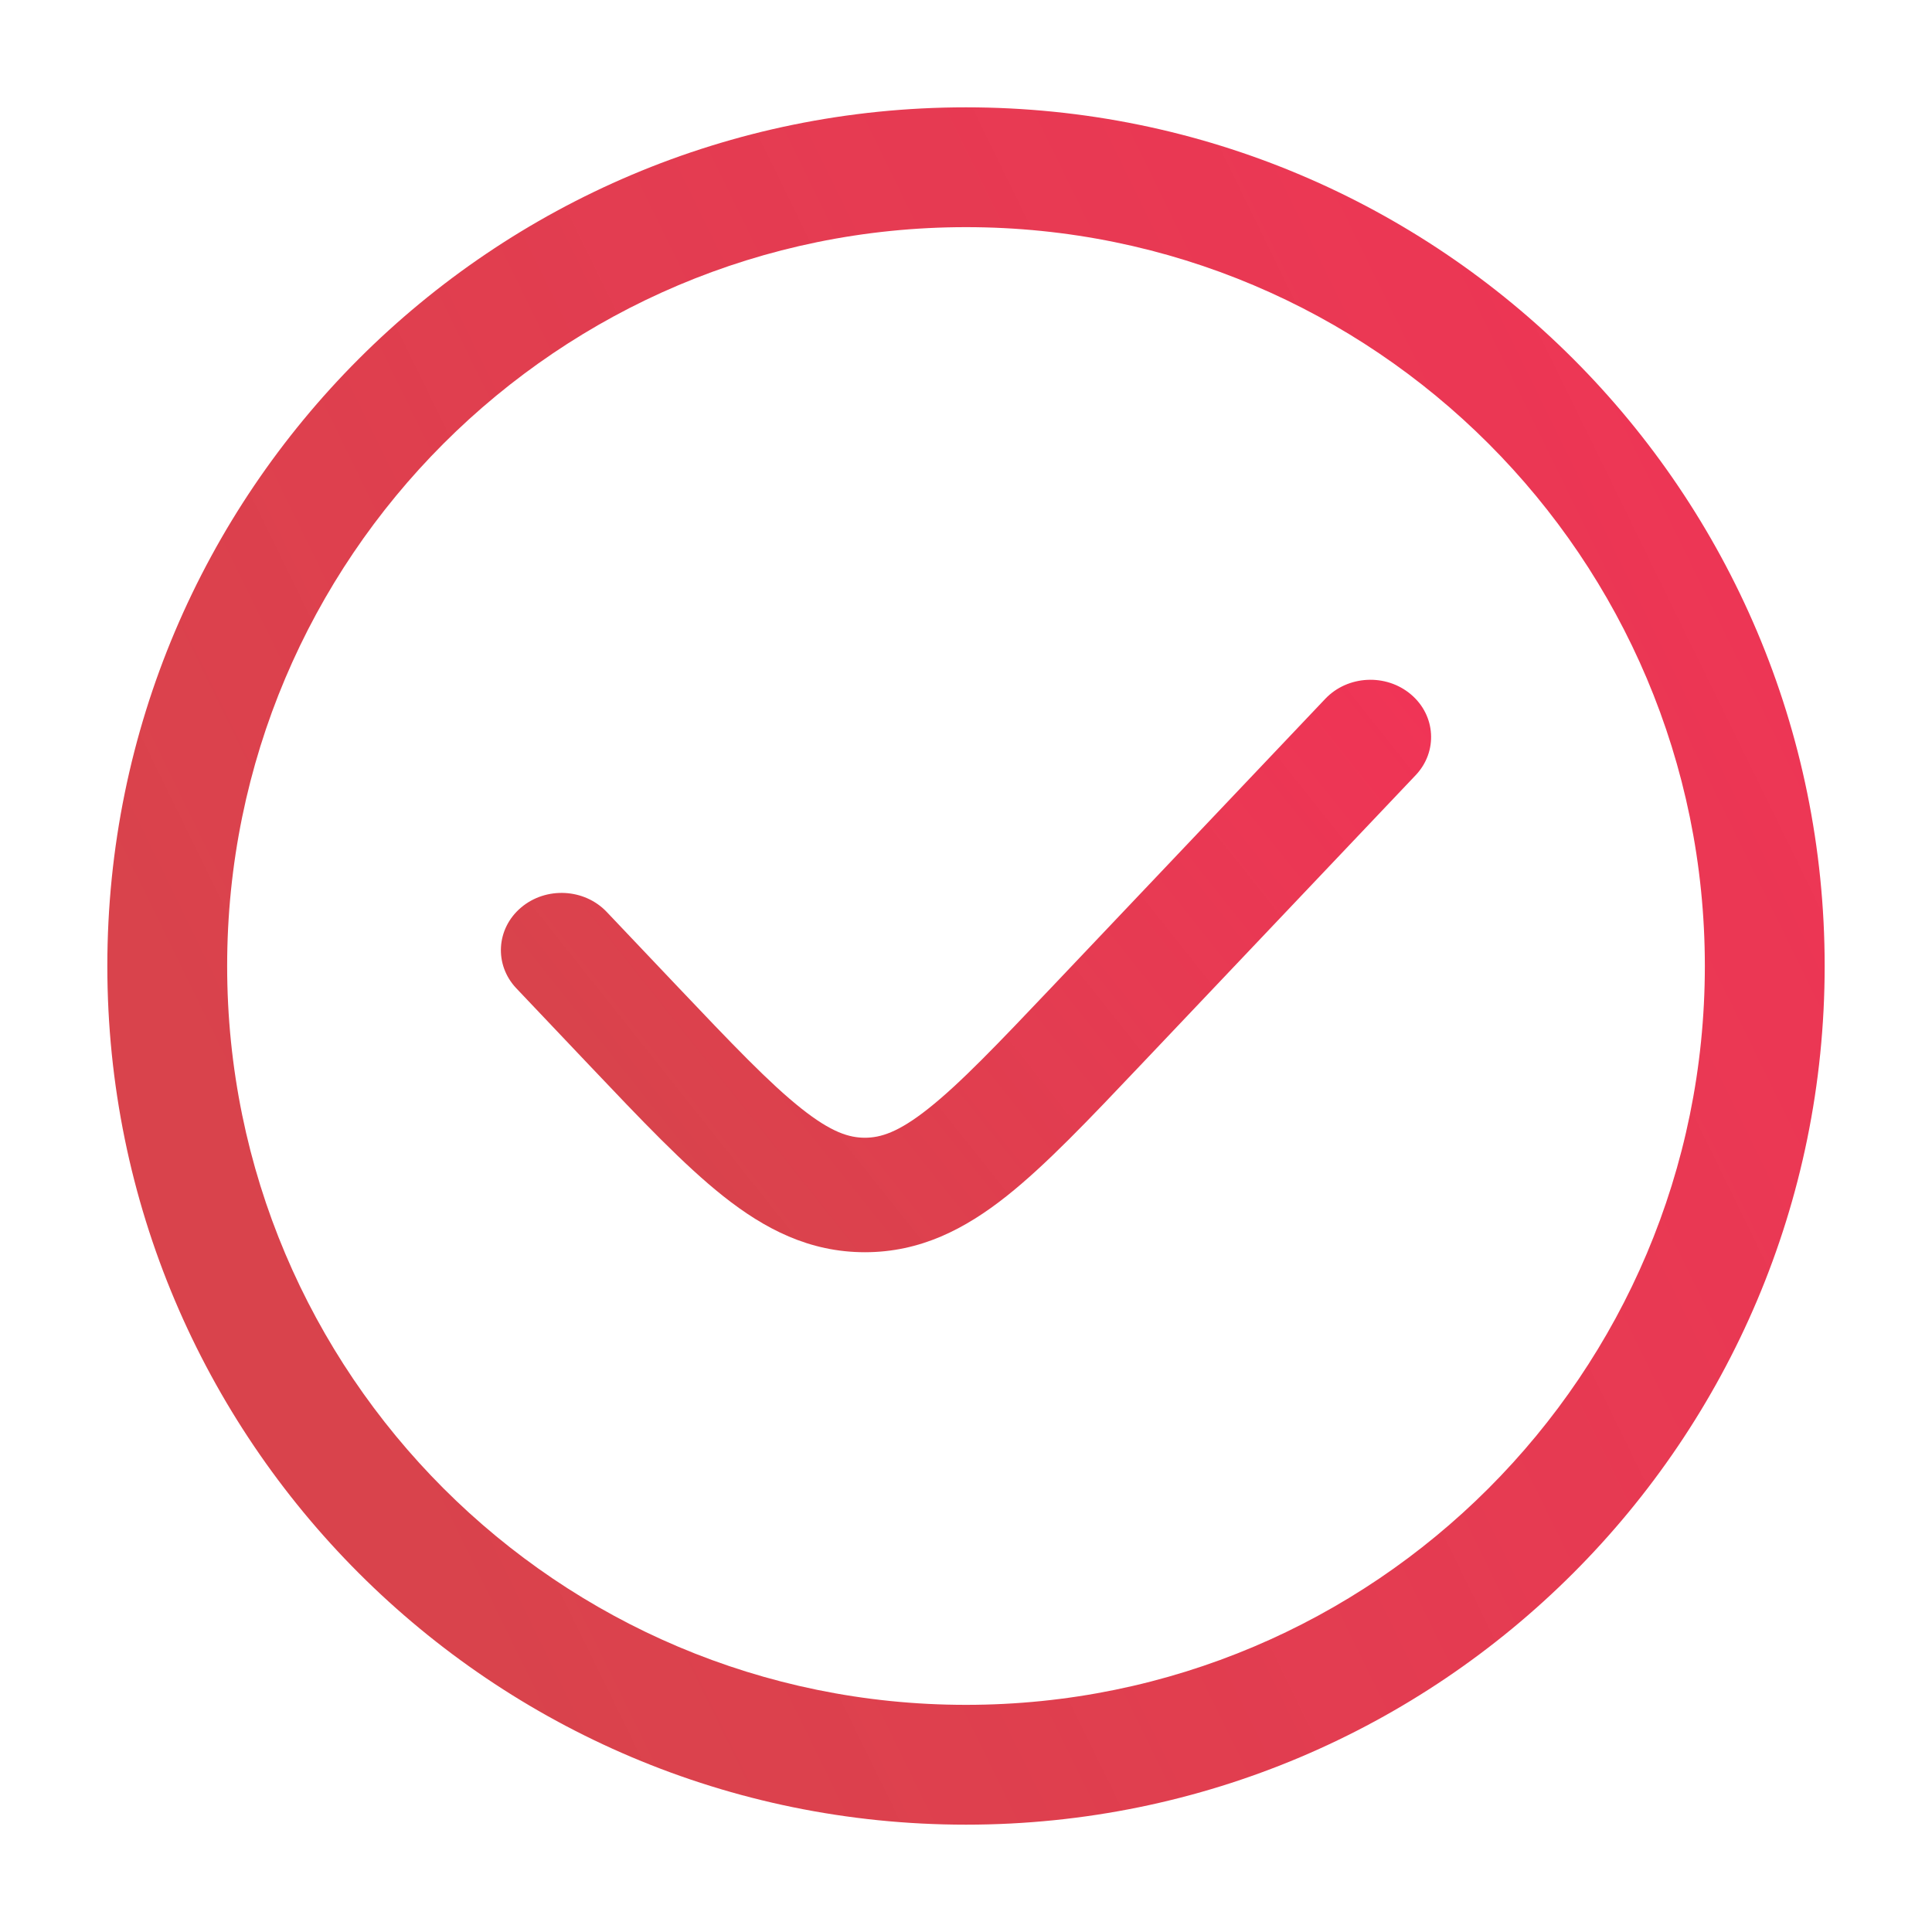 <svg width="54" height="54" viewBox="0 0 54 54" fill="none" xmlns="http://www.w3.org/2000/svg">
<path d="M39.568 21.667C40.192 21.009 40.133 19.997 39.435 19.408C38.738 18.819 37.666 18.874 37.041 19.533L29.424 27.561C27.88 29.188 26.841 30.277 25.952 30.982C25.106 31.654 24.608 31.8 24.174 31.8C23.74 31.8 23.242 31.654 22.396 30.982C21.507 30.277 20.468 29.188 18.924 27.561L16.959 25.49C16.334 24.831 15.262 24.776 14.565 25.365C13.867 25.954 13.808 26.966 14.432 27.624L16.481 29.784C17.919 31.299 19.118 32.563 20.214 33.432C21.373 34.351 22.623 35 24.174 35C25.725 35 26.975 34.351 28.134 33.432C29.23 32.563 30.429 31.299 31.866 29.784L39.568 21.667Z" fill="url(#paint0_linear_93_321)"/>
<path fill-rule="evenodd" clip-rule="evenodd" d="M27 3C13.745 3 3 13.745 3 27C3 40.255 13.745 51 27 51C40.255 51 51 40.255 51 27C51 13.745 40.255 3 27 3ZM6.349 27C6.349 15.595 15.595 6.349 27 6.349C38.405 6.349 47.651 15.595 47.651 27C47.651 38.405 38.405 47.651 27 47.651C15.595 47.651 6.349 38.405 6.349 27Z" fill="url(#paint1_linear_93_321)"/>
<defs>
<linearGradient id="paint0_linear_93_321" x1="14.483" y1="27" x2="46.804" y2="1.277" gradientUnits="userSpaceOnUse">
<stop stop-color="#D9434C"/>
<stop offset="1" stop-color="#FF1D53" stop-opacity="0.94"/>
</linearGradient>
<linearGradient id="paint1_linear_93_321" x1="3.892" y1="27" x2="82.5" y2="-11.5" gradientUnits="userSpaceOnUse">
<stop stop-color="#D9434C"/>
<stop offset="1" stop-color="#FF1D53" stop-opacity="0.94"/>
</linearGradient>
</defs>
</svg>
